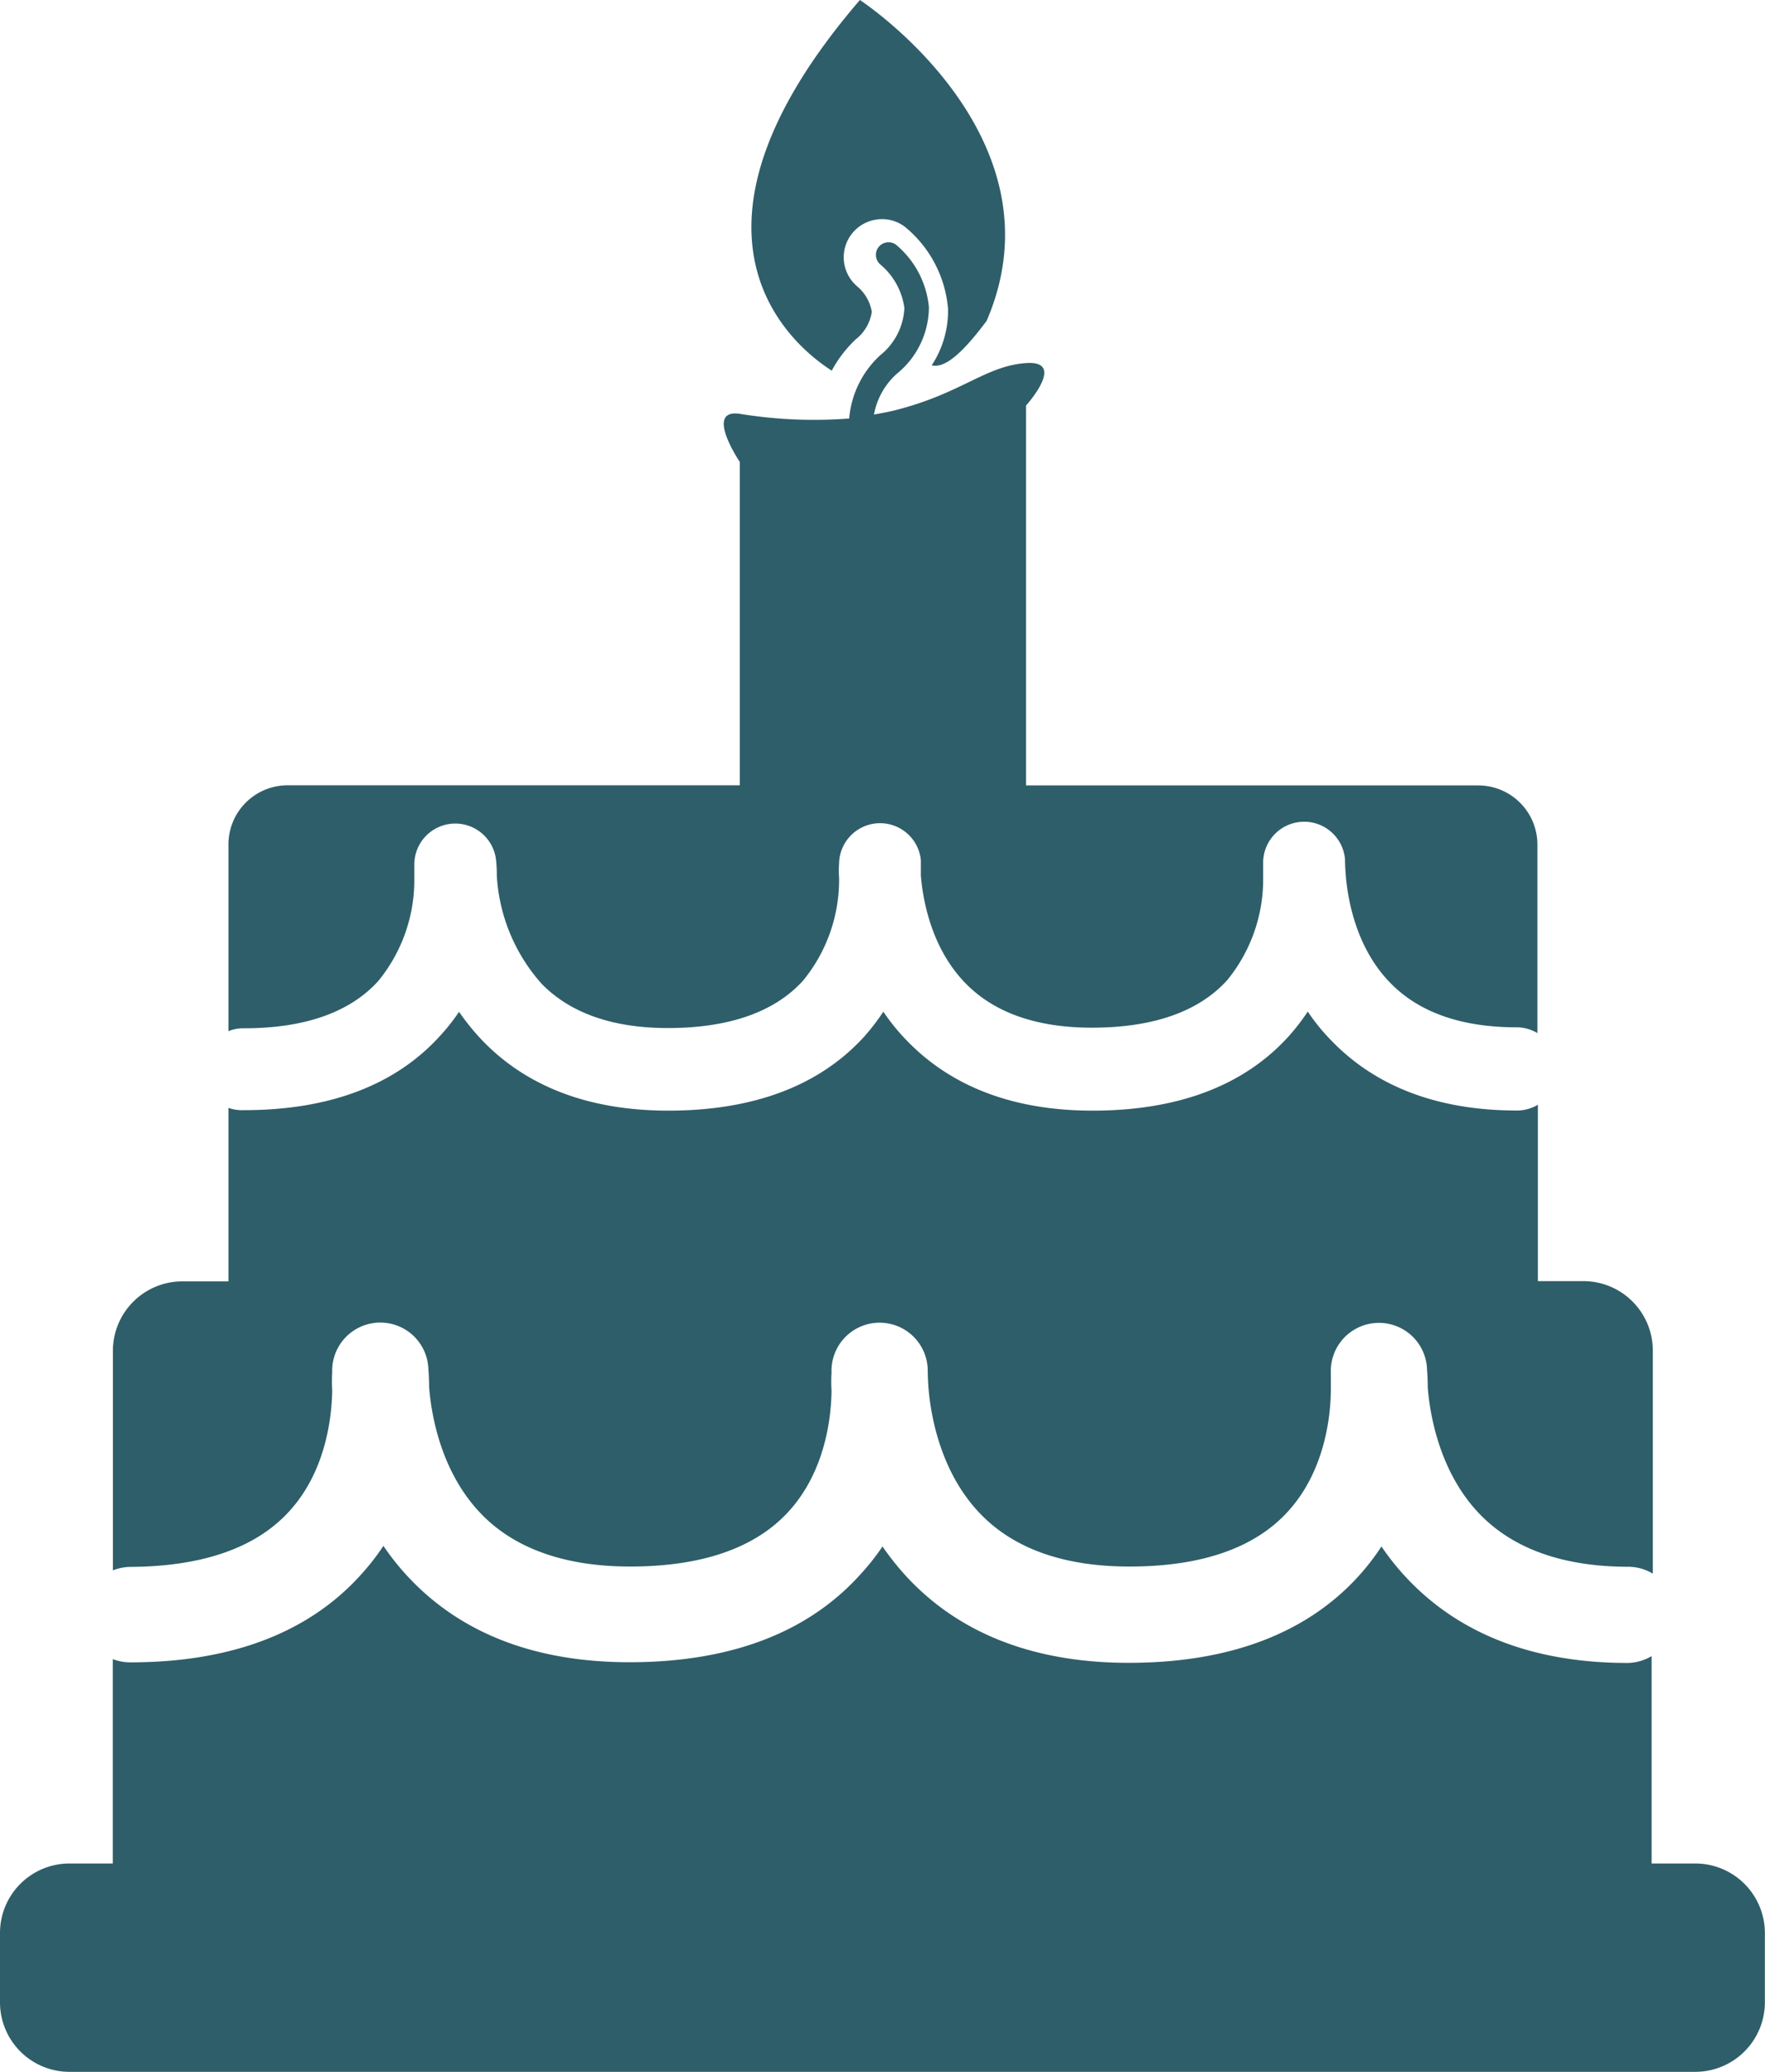 <svg id="Layer_1" data-name="Layer 1" xmlns="http://www.w3.org/2000/svg" viewBox="0 0 146.8 172.33"><defs><style>.cls-1{fill:#2e5e69;}</style></defs><title>Artboard 1</title><path class="cls-1" d="M141,155h-3.63V137.75a4,4,0,0,1-2,.57c-7.64,0-13.73-2.29-18.11-6.79a21,21,0,0,1-2.36-2.9,19.76,19.76,0,0,1-1.86,2.42c-4.35,4.82-10.81,7.26-19.16,7.26-7.65,0-13.74-2.29-18.12-6.79a22.3,22.3,0,0,1-2.36-2.89A19.45,19.45,0,0,1,71.52,131c-4.36,4.82-10.81,7.26-19.16,7.26-7.65,0-13.74-2.28-18.12-6.79a20.81,20.81,0,0,1-2.35-2.89A19.68,19.68,0,0,1,30,131c-4.36,4.83-10.82,7.27-19.17,7.27A4,4,0,0,1,9.38,138v17H5.78A5.78,5.78,0,0,0,0,160.76v5.79a5.78,5.78,0,0,0,5.78,5.78H141a5.79,5.79,0,0,0,5.79-5.78v-5.79A5.79,5.79,0,0,0,141,155Z"/><path class="cls-1" d="M24.09,125.67c3.09-3.4,3.51-8,3.54-10a13.29,13.29,0,0,1,0-1.52,4,4,0,0,1,8-.28c0,.08.06.63.06,1.5.16,2.1.91,7.07,4.4,10.62,2.81,2.87,7,4.31,12.32,4.31,6,0,10.45-1.55,13.22-4.62,3.09-3.41,3.51-8,3.53-10-.05-.88,0-1.44,0-1.52a4,4,0,0,1,8-.28c0,.08,0,.63.06,1.5.16,2.1.91,7.07,4.4,10.62,2.81,2.86,6.95,4.3,12.32,4.3,6,0,10.44-1.54,13.21-4.61,3.09-3.41,3.52-8,3.54-10,0-.87,0-1.43,0-1.51a4,4,0,0,1,8-.29c0,.09.06.64.06,1.51.16,2.1.92,7.07,4.4,10.62,2.82,2.86,6.95,4.3,12.32,4.3a4,4,0,0,1,2,.57V112.34a5.78,5.78,0,0,0-5.78-5.78h-3.78V91.89a3.38,3.38,0,0,1-1.73.48c-6.51,0-11.69-1.94-15.41-5.78a16.69,16.69,0,0,1-2-2.45,17.74,17.74,0,0,1-1.59,2.06c-3.71,4.1-9.19,6.18-16.31,6.18-6.5,0-11.68-1.95-15.4-5.78a17.32,17.32,0,0,1-2-2.45,18.52,18.52,0,0,1-1.58,2.06c-3.71,4.09-9.2,6.17-16.3,6.17-6.5,0-11.69-1.94-15.41-5.77a19.52,19.52,0,0,1-2-2.45,16.52,16.52,0,0,1-1.58,2c-3.71,4.1-9.2,6.18-16.31,6.18A3.43,3.43,0,0,1,19,92.15v14.43H15.18a5.78,5.78,0,0,0-5.79,5.78v18.26a4.06,4.06,0,0,1,1.48-.29C16.87,130.29,21.32,128.74,24.09,125.67Z"/><path class="cls-1" d="M31.46,81.6a13.25,13.25,0,0,0,3-8.52c0-.74,0-1.2,0-1.28a3.41,3.41,0,0,1,6.8-.24,11.22,11.22,0,0,1,.06,1.28,14.79,14.79,0,0,0,3.74,9c2.39,2.44,5.92,3.67,10.48,3.67,5.1,0,8.88-1.33,11.25-3.94a13.23,13.23,0,0,0,3-8.52c-.05-.74,0-1.2,0-1.28a3.41,3.41,0,0,1,6.8-.24c0,.07,0,.54,0,1.28.14,1.79.78,6,3.74,9,2.39,2.44,5.92,3.67,10.48,3.67,5.1,0,8.88-1.33,11.25-3.94a13.25,13.25,0,0,0,3-8.52c0-.74,0-1.2,0-1.28a3.41,3.41,0,0,1,6.81-.24c0,.07,0,.54.06,1.28.14,1.79.77,6,3.73,9,2.39,2.44,5.91,3.67,10.49,3.67a3.37,3.37,0,0,1,1.72.48V70.25a4.92,4.92,0,0,0-4.92-4.92H85.34V33.73s3.41-3.77,0-3.53-5.39,2.56-11,3.95c-.57.14-1.11.23-1.65.33a6,6,0,0,1,1.9-3.39,7.17,7.17,0,0,0,2.67-5.54,7.71,7.71,0,0,0-2.73-5.19A1.05,1.05,0,0,0,73.22,22a5.71,5.71,0,0,1,2,3.63,5.35,5.35,0,0,1-2,3.91,8.05,8.05,0,0,0-2.59,5.27,38.32,38.32,0,0,1-9.1-.39c-3-.44,0,4,0,4V65.32H23.88A4.92,4.92,0,0,0,19,70.24V85.77a3.2,3.2,0,0,1,1.25-.24C25.32,85.54,29.1,84.21,31.46,81.6Z"/><path class="cls-1" d="M71.52,0C54.66,19.61,66,28.8,69.18,30.83a10.19,10.19,0,0,1,2-2.61,3.55,3.55,0,0,0,1.33-2.29,3.54,3.54,0,0,0-1.19-2.09A3.17,3.17,0,0,1,73,18.25a3.11,3.11,0,0,1,2.33.67,9.87,9.87,0,0,1,3.52,6.76,8.23,8.23,0,0,1-1.36,4.71c.91.21,2.2-.52,4.57-3.7C88.72,11.25,71.52,0,71.52,0Z"/></svg>